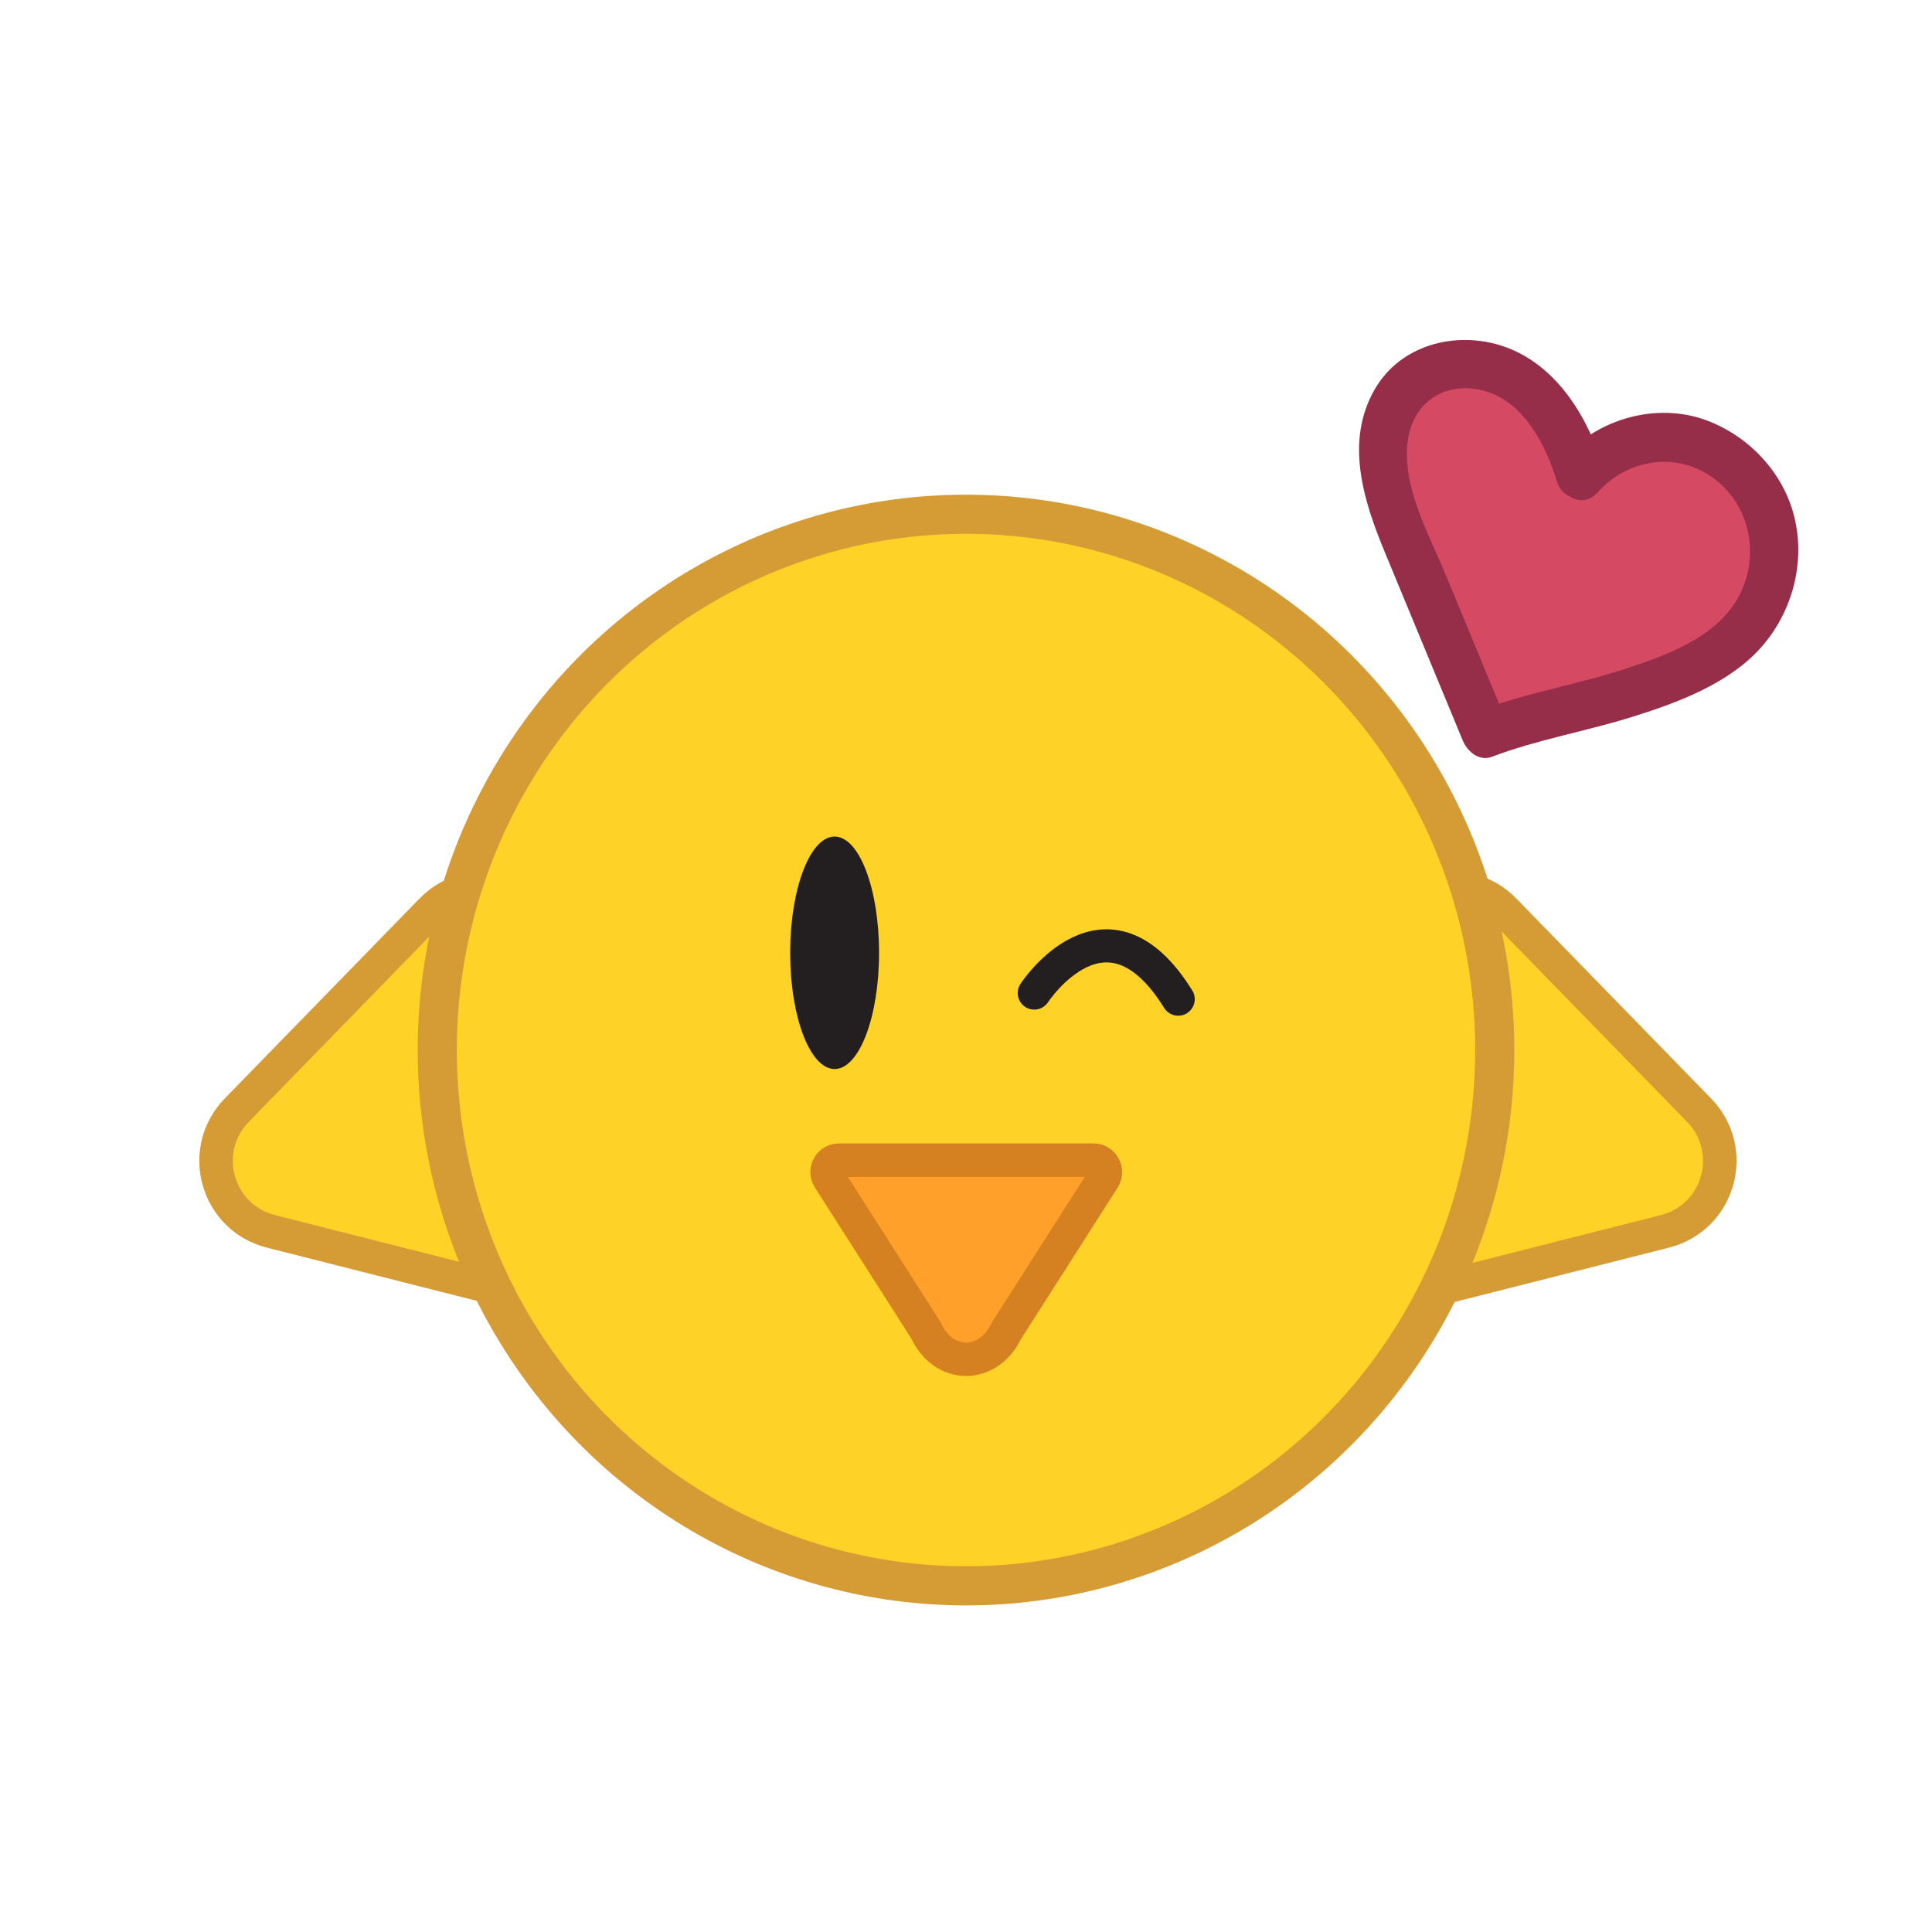 <?xml version="1.0" encoding="utf-8"?>
<!-- Generator: Adobe Illustrator 23.0.1, SVG Export Plug-In . SVG Version: 6.00 Build 0)  -->
<svg version="1.1" id="Layer_1" xmlns="http://www.w3.org/2000/svg" xmlns:xlink="http://www.w3.org/1999/xlink" x="0px" y="0px"
	 viewBox="0 0 600 600" style="enable-background:new 0 0 600 600;" xml:space="preserve">
<style type="text/css">
	.st0{fill:#FFD227;stroke:#D59B35;stroke-width:10.41;stroke-miterlimit:10;}
	.st1{fill:#FFD227;stroke:#D59B35;stroke-width:12.152;stroke-miterlimit:10;}
	.st2{fill:#FFA02A;stroke:#D58021;stroke-width:10.397;stroke-miterlimit:10;}
	.st3{fill:#231F20;}
	.st4{display:none;fill:#231F20;}
	.st5{display:none;fill:#FFFFFF;stroke:#231F20;stroke-width:8;stroke-miterlimit:10;}
	.st6{display:none;}
	.st7{display:inline;}
	.st8{fill:#D52E35;}
	.st9{fill:none;stroke:#231F20;stroke-width:10.278;stroke-linecap:round;stroke-miterlimit:10;}
	.st10{fill:#D54963;}
	.st11{fill:#962E49;}
</style>
<path class="st0" d="M171.8,292.3l23.5,83.4c4.7,16.7-10.4,32.2-27.2,28l-84-21.3c-16.8-4.3-22.7-25.1-10.6-37.6l60.5-62.1
	C146,270.3,167.1,275.6,171.8,292.3z"/>
<path class="st0" d="M429.4,292.3l-23.5,83.4c-4.7,16.7,10.4,32.2,27.2,28l84-21.3c16.8-4.3,22.7-25.1,10.6-37.6l-60.5-62.1
	C455.2,270.3,434.1,275.6,429.4,292.3z"/>
<ellipse class="st1" cx="300" cy="326.1" rx="164.2" ry="166.4"/>
<path class="st2" d="M312.6,413.2l30.2-47.3c1.4-2.5-0.4-5.6-3.2-5.6h-79c-2.9,0-4.7,3.1-3.2,5.6l30.2,47.3
	C293,425.1,307,425.1,312.6,413.2z"/>
<ellipse class="st3" cx="259.2" cy="295.9" rx="13.8" ry="36.1"/>
<ellipse class="st4" cx="341.8" cy="295.9" rx="13.8" ry="36.1"/>
<path class="st5" d="M271,329.7l-79.2-15.3c-0.3-0.1-0.6-0.4-0.6-0.7v-43.4c0-0.5,0.6-0.9,1.1-0.6l79.2,46.3
	c0.2,0.1,0.3,0.4,0.3,0.6V329C271.8,329.5,271.4,329.8,271,329.7z"/>
<path class="st5" d="M330.1,329.7l79.2-15.3c0.3-0.1,0.6-0.4,0.6-0.7v-43.4c0-0.5-0.6-0.9-1.1-0.6L329.6,316
	c-0.2,0.1-0.3,0.4-0.3,0.6V329C329.2,329.5,329.6,329.8,330.1,329.7z"/>
<g class="st6">
	<g class="st7">
		<path class="st8" d="M361.3,181.1c2.1,2.4,7.9,9.7,5.2,13.2c-1.5,1.9-5.8,3-8,3.8c-1.7,0.6-3.3,1.2-5,1.7
			c-0.6,0.2-1.1,0.3-1.7,0.5c-1.6,0.4-1.8,0.5-0.8,0.2c-8-5.4-15.5,7.6-7.6,13c5.4,3.6,11.8,1.7,17.4-0.3c6.1-2.1,13.3-4.5,17.5-9.6
			c8.5-10.4,0.8-24.4-6.5-33C365.6,163.2,355,173.8,361.3,181.1L361.3,181.1z"/>
	</g>
</g>
<g class="st6">
	<g class="st7">
		<path class="st8" d="M383.2,166.8c2.3,10,6.9,23,17.3,27c10.8,4.1,23-0.5,31.6-7.3c3.2-2.6,2.6-7.9,0-10.6
			c-3.1-3.2-7.5-2.5-10.6,0c-3.7,3-12.1,6.6-16.6,3.4c-4.3-3-6.1-11.8-7.2-16.5C395.5,153.4,381,157.4,383.2,166.8L383.2,166.8z"/>
	</g>
</g>
<g class="st6">
	<g class="st7">
		<path class="st8" d="M357.3,238c6-2.5,13.6-5.8,20.2-5.6c5.7,0.1,8.4,9.7,9.9,14.3c3,9.1,17.5,5.2,14.5-4c-3-9-7.8-21.3-17.8-24.4
			c-9.6-3-21.9,1.6-30.8,5.3c-3.7,1.5-6.4,5-5.2,9.2C349.1,236.3,353.5,239.6,357.3,238L357.3,238z"/>
	</g>
</g>
<g class="st6">
	<g class="st7">
		<path class="st8" d="M437.2,196.6c-9.7,1.5-22.3,4.1-26.9,13.9c-4.9,10.5,0.8,21.7,4.5,31.6c3.4,9,17.9,5.1,14.5-4
			c-1.3-3.6-2.7-7.1-4-10.7c-1-2.7-2.9-6.9-1.7-9.8c2-4.9,13-5.8,17.6-6.5c4-0.6,6.2-5.7,5.2-9.2C445.3,197.6,441.3,196,437.2,196.6
			L437.2,196.6z"/>
	</g>
</g>
<path class="st9" d="M321.2,308.4c0,0,22.3-34.2,44.7,1.9"/>
<g>
	<path class="st10" d="M490.9,147.6c8.1-9.6,21.9-13.9,34-10.7c12.1,3.2,22.1,13.4,25.1,25.6s-0.8,25.8-9.6,34.7
		c-7.5,7.7-17.9,11.8-27.9,15.7c-15.1,5.9-36,9.1-51.1,15c-8-19.3-16-38.7-24-58c-3.4-8.3-6.9-16.7-7.7-25.7
		c-0.8-8.9,1.4-18.6,7.9-24.8c8.5-8.1,22.6-8.1,32.6-2.2C480.3,123.3,487.6,136.4,490.9,147.6z"/>
	<g>
		<path class="st11" d="M496.2,152.9c9-10.2,24.1-12.7,35.4-4.8c11.4,8,14.9,23,9.2,35.5c-6.3,13.8-22.5,19.7-36,24.1
			c-15,4.9-30.6,7.4-45.4,13c3.1,1.7,6.2,3.5,9.2,5.2c-6.5-15.7-13-31.4-19.5-47.1c-5.3-12.9-14.1-28.1-11.8-42.6
			c2-12.3,12.8-18.2,24.4-14.6c11.8,3.7,18.5,16.9,21.8,27.9c2.8,9.2,17.2,5.3,14.5-4c-4.6-15.4-14-31.3-29.6-37.4
			c-14.9-5.8-33.1-1.6-41.4,12.7c-9.5,16.3-3.5,34.9,3.2,51c8,19.3,16,38.7,24,58c1.4,3.5,5.1,6.8,9.2,5.2
			c14.2-5.4,29.4-7.9,43.9-12.5c13.8-4.3,29.5-10.2,39.4-21.2c9.9-11,14.1-26.6,10.5-40.9c-3.4-13.8-14.3-25.2-27.6-30
			c-15.3-5.5-33.5-0.3-44.1,11.8C479.2,149.5,489.8,160.2,496.2,152.9z"/>
	</g>
</g>
</svg>
